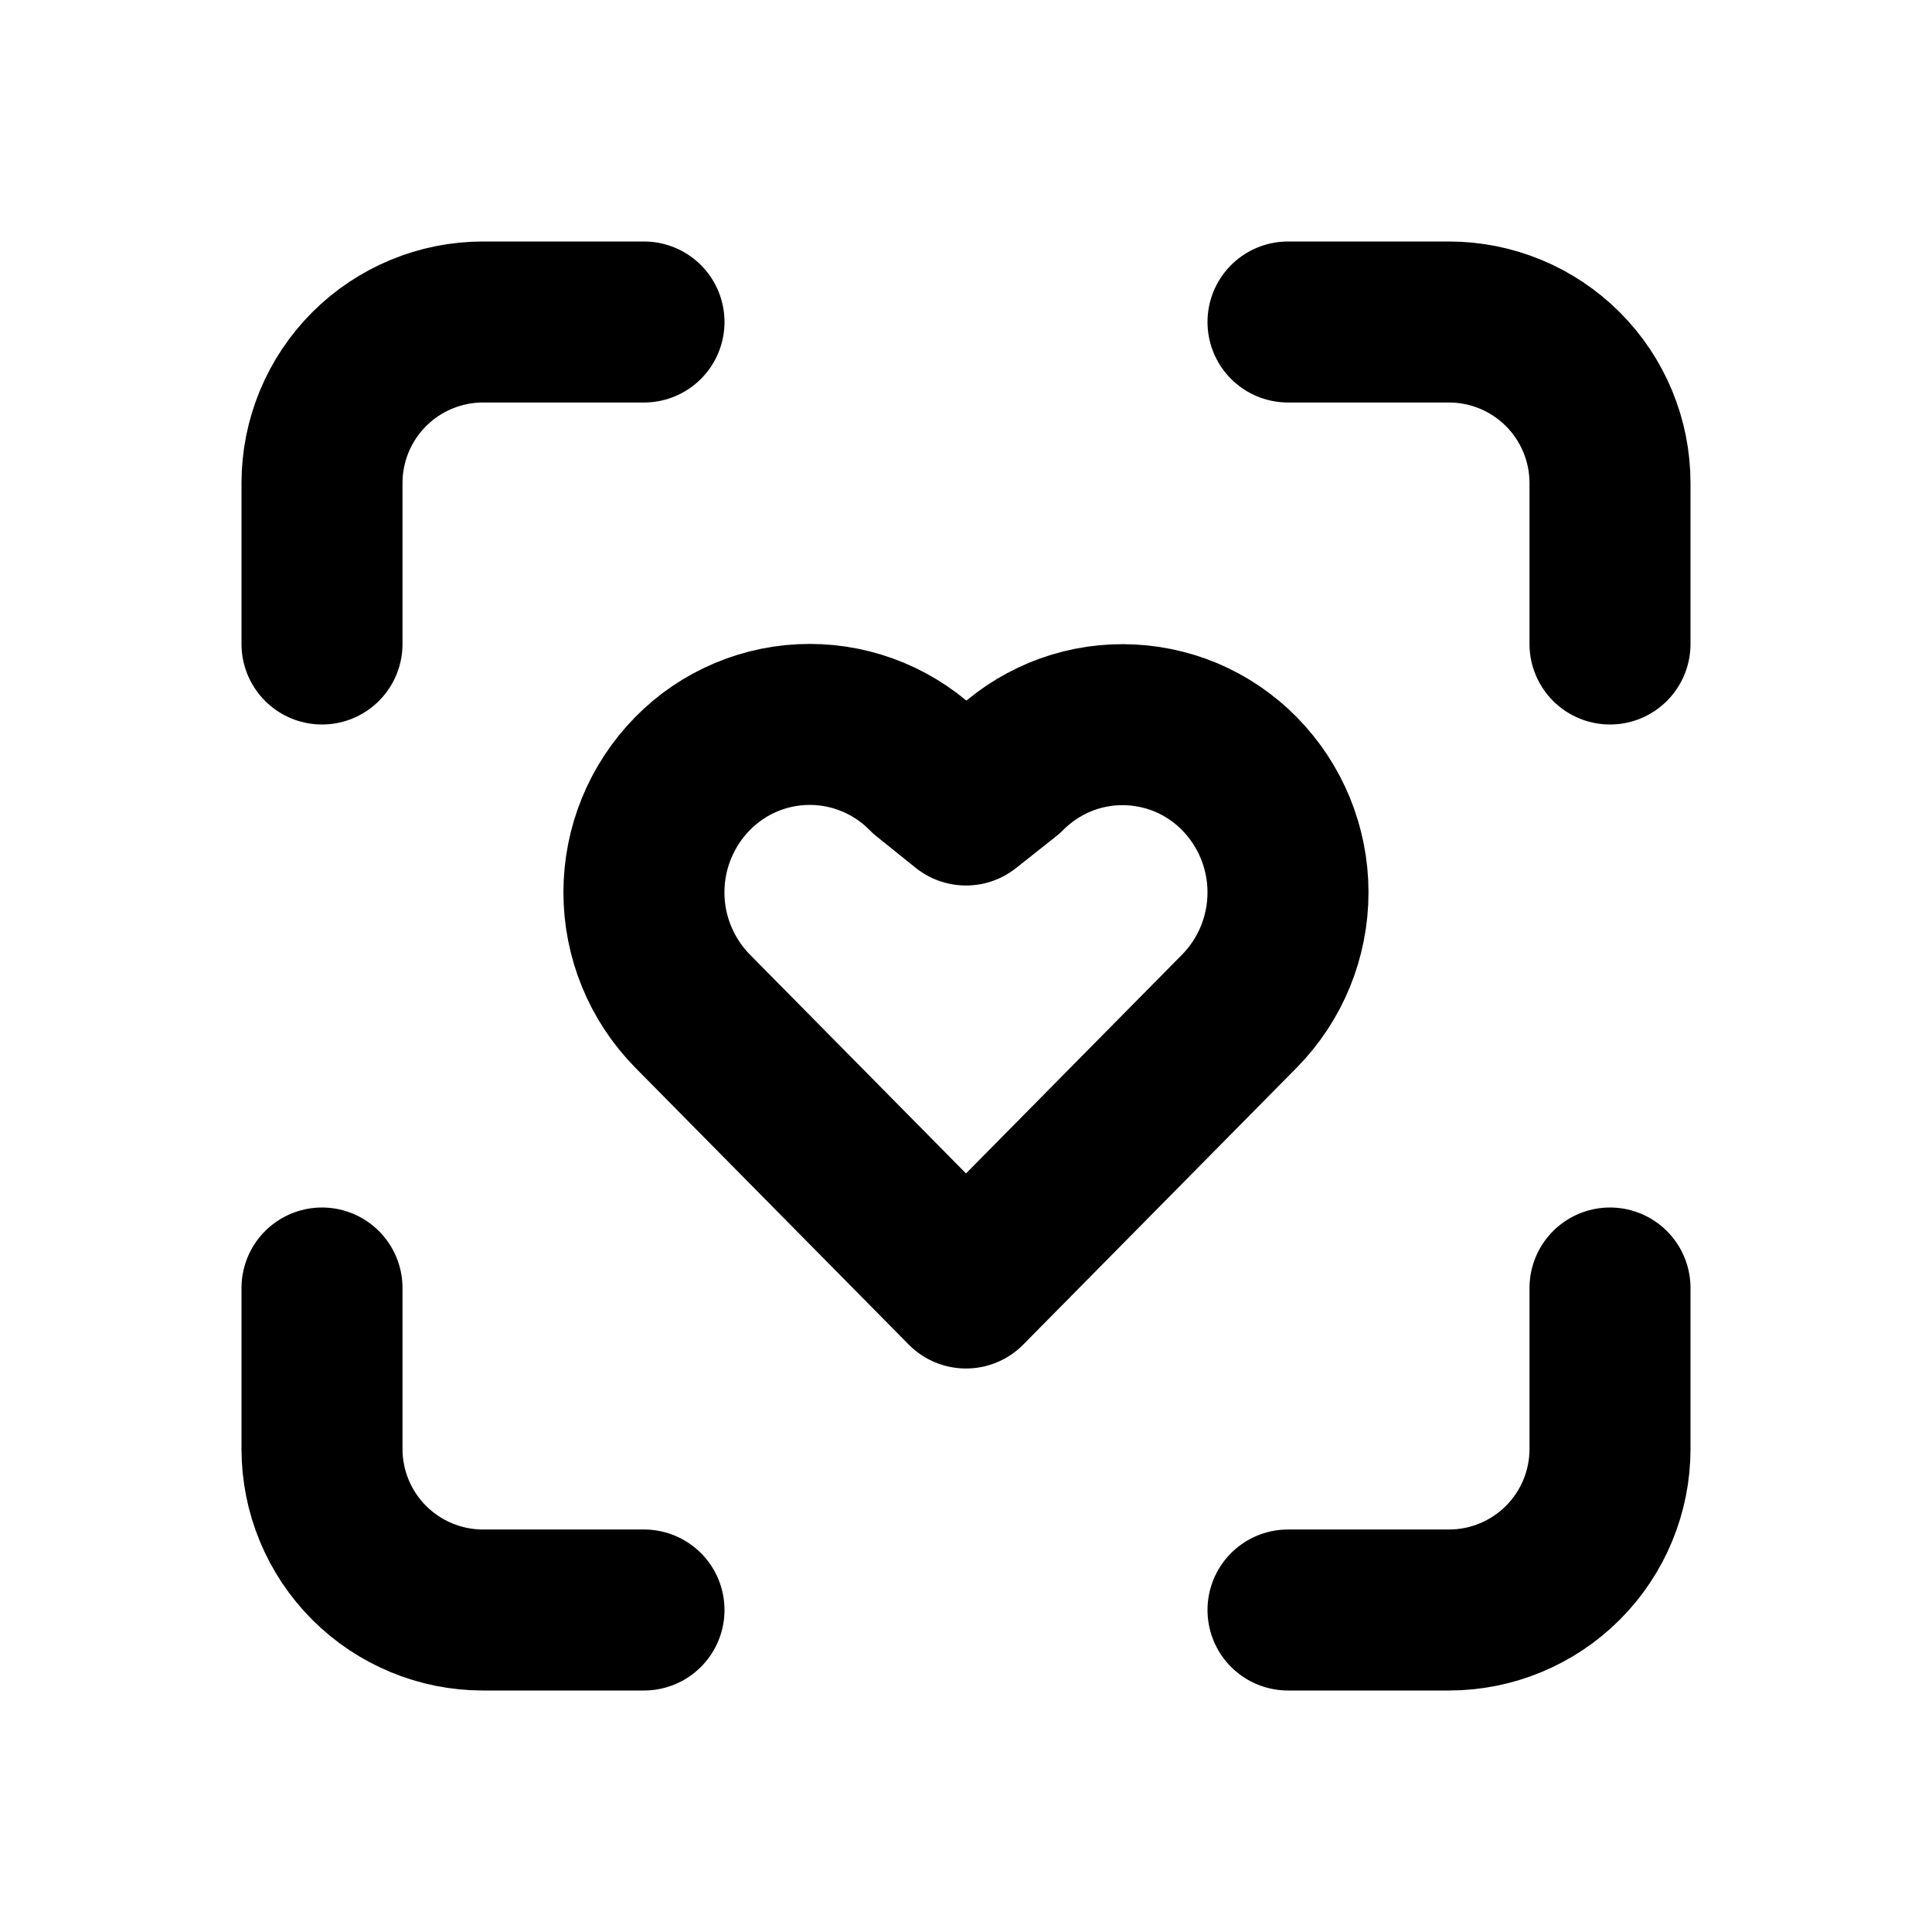 <svg width="24" height="24" viewBox="0 0 24 24" fill="none" xmlns="http://www.w3.org/2000/svg">
<g clip-path="url(#clip0_1191_397)">
<path d="M4 8V6C4 5.47 4.211 4.961 4.586 4.586C4.961 4.211 5.47 4 6 4H8" stroke="currentColor" stroke-width="2" stroke-linecap="round" stroke-linejoin="round"/>
<path d="M4 16V18C4 18.53 4.211 19.039 4.586 19.414C4.961 19.789 5.47 20 6 20H8" stroke="currentColor" stroke-width="2" stroke-linecap="round" stroke-linejoin="round"/>
<path d="M16 4H18C18.53 4 19.039 4.211 19.414 4.586C19.789 4.961 20 5.47 20 6V8" stroke="currentColor" stroke-width="2" stroke-linecap="round" stroke-linejoin="round"/>
<path d="M16 20H18C18.53 20 19.039 19.789 19.414 19.414C19.789 19.039 20 18.53 20 18V16" stroke="currentColor" stroke-width="2" stroke-linecap="round" stroke-linejoin="round"/>
<path d="M8.603 9.61C8.793 9.416 9.019 9.263 9.269 9.158C9.519 9.053 9.788 8.999 10.059 8.999C10.33 8.999 10.598 9.053 10.848 9.158C11.098 9.263 11.325 9.416 11.515 9.61L12 10L12.5 9.604C12.69 9.413 12.916 9.261 13.165 9.157C13.414 9.054 13.68 9.001 13.95 9.002C14.22 9.003 14.486 9.057 14.735 9.161C14.983 9.266 15.208 9.419 15.397 9.611C15.784 10.005 16 10.534 16 11.085C16 11.637 15.784 12.167 15.397 12.56L12 16L8.603 12.56C8.216 12.166 7.999 11.637 7.999 11.085C7.999 10.533 8.216 10.004 8.603 9.61Z" stroke="currentColor" stroke-width="2" stroke-linecap="round" stroke-linejoin="round"/>
</g>
<defs>
<clipPath id="clip0_1191_397">
<rect width="24" height="24" fill="white"/>
</clipPath>
</defs>
</svg>
